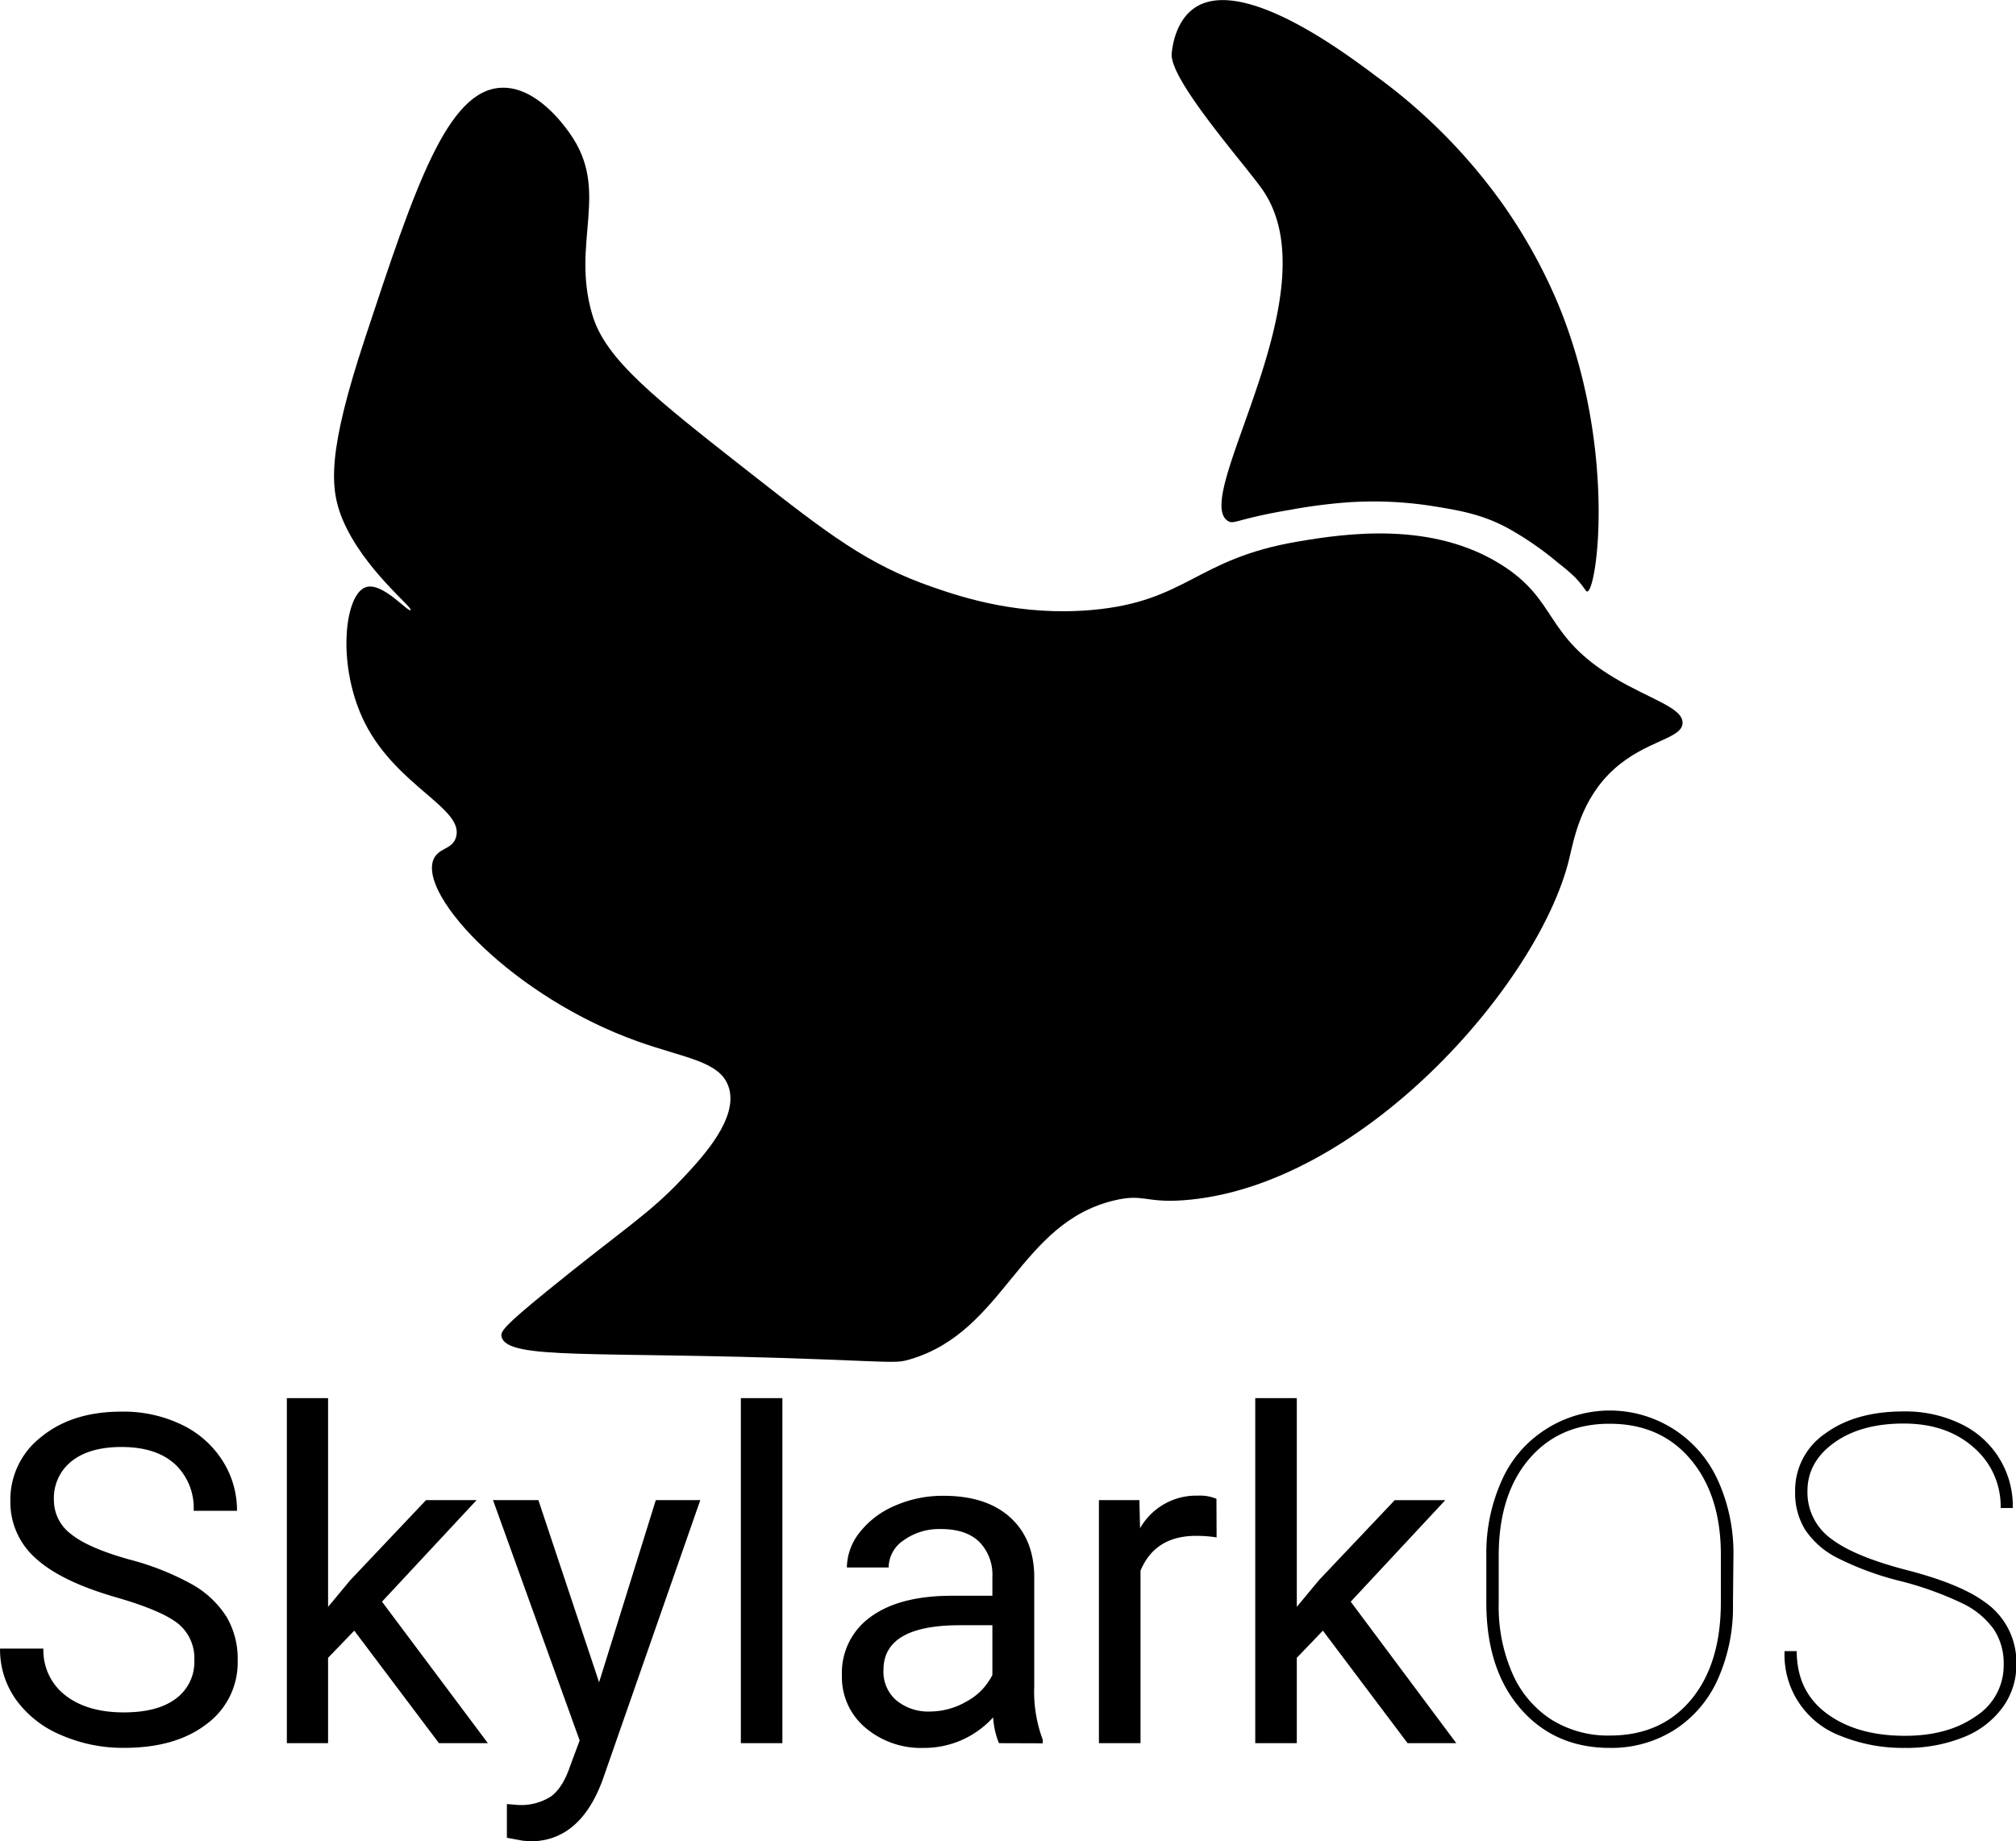 <svg xmlns="http://www.w3.org/2000/svg" viewBox="0 0 391.12 357.24"><title>logo-square-black</title><g id="059f512f-c2ec-4a00-a3d6-f08eb38d85ce" data-name="Text"><path d="M26.93,327.8q-10.77-3.09-15.67-7.6a14.53,14.53,0,0,1-4.9-11.14,15.36,15.36,0,0,1,6-12.4q6-4.91,15.58-4.9a26,26,0,0,1,11.66,2.53,19.21,19.21,0,0,1,7.93,7A17.85,17.85,0,0,1,50.33,311H41.92a11.61,11.61,0,0,0-3.66-9.08q-3.66-3.3-10.33-3.3-6.19,0-9.65,2.73a9.1,9.1,0,0,0-3.47,7.57,8.18,8.18,0,0,0,3.29,6.57c2.2,1.8,5.93,3.43,11.2,4.92a52,52,0,0,1,12.38,4.9,18.74,18.74,0,0,1,6.62,6.26A15.92,15.92,0,0,1,50.46,340a14.81,14.81,0,0,1-6,12.35q-6,4.65-16.08,4.64a29.87,29.87,0,0,1-12.21-2.5,20.47,20.47,0,0,1-8.73-6.87,16.72,16.72,0,0,1-3.08-9.89h8.41A11,11,0,0,0,17,346.78q4.26,3.33,11.36,3.33,6.61,0,10.15-2.7A8.79,8.79,0,0,0,42.05,340a8.62,8.62,0,0,0-3.27-7.21Q35.51,330.28,26.93,327.8Z" transform="translate(-4.35 -17.89)"/><path d="M73.08,334.25,68,339.52v16.56H60V289.14H68v40.49l4.32-5.19L87,308.93h9.81l-18.35,19.7L99,356.08H89.51Z" transform="translate(-4.35 -17.89)"/><path d="M120.58,344.27l11-35.34h8.63l-19,54.43q-4.4,11.76-14,11.77l-1.52-.14-3-.56v-6.54l2.18.18a10.73,10.73,0,0,0,6.38-1.66c1.53-1.11,2.79-3.12,3.77-6.06l1.79-4.79L100,308.93h8.8Z" transform="translate(-4.35 -17.89)"/><path d="M156.14,356.08h-8.06V289.14h8.06Z" transform="translate(-4.35 -17.89)"/><path d="M198.15,356.08a16.41,16.41,0,0,1-1.13-5A18,18,0,0,1,183.59,357,16.64,16.64,0,0,1,172.15,353a12.77,12.77,0,0,1-4.46-10,13.32,13.32,0,0,1,5.6-11.44q5.6-4.08,15.75-4.08h7.84v-3.7a9.06,9.06,0,0,0-2.52-6.73c-1.69-1.67-4.17-2.51-7.46-2.51a11.78,11.78,0,0,0-7.23,2.18,6.41,6.41,0,0,0-2.92,5.27h-8.1a11.14,11.14,0,0,1,2.5-6.82A17.17,17.17,0,0,1,178,310a23,23,0,0,1,9.43-1.91q8.16,0,12.77,4.07t4.8,11.22v21.71a26.58,26.58,0,0,0,1.65,10.32v.7Zm-13.38-6.14a14.24,14.24,0,0,0,7.19-2,11.82,11.82,0,0,0,4.92-5.1V333.2h-6.31q-14.82,0-14.82,8.68a7.32,7.32,0,0,0,2.53,5.92A9.72,9.72,0,0,0,184.77,349.94Z" transform="translate(-4.35 -17.89)"/><path d="M240.38,316.16a24.64,24.64,0,0,0-4-.3q-7.93,0-10.76,6.75v33.47h-8.07V308.93h7.85l.13,5.45a12.53,12.53,0,0,1,11.24-6.32,8.24,8.24,0,0,1,3.58.61Z" transform="translate(-4.35 -17.89)"/><path d="M261,334.25l-5.06,5.27v16.56h-8.06V289.14h8.06v40.49l4.31-5.19,14.69-15.51h9.81l-18.35,19.7,20.48,27.45h-9.45Z" transform="translate(-4.35 -17.89)"/><path d="M340.56,329.11a34.24,34.24,0,0,1-2.94,14.57,22.53,22.53,0,0,1-8.39,9.81A22.86,22.86,0,0,1,316.68,357q-10.71,0-17.34-7.62t-6.63-20.57v-9.15a34.17,34.17,0,0,1,3-14.56,22.44,22.44,0,0,1,8.41-9.83,23,23,0,0,1,33.53,9.85,34.09,34.09,0,0,1,3,14.54Zm-2.35-9.59q0-11.5-5.84-18.46t-15.78-6.95q-9.79,0-15.64,6.91t-5.84,18.8v9.29a32.14,32.14,0,0,0,2.64,13.4,20.26,20.26,0,0,0,7.51,8.95,20.68,20.68,0,0,0,11.42,3.14q9.94,0,15.73-6.93t5.8-18.91Z" transform="translate(-4.35 -17.89)"/><path d="M393.08,340.87a12,12,0,0,0-1.9-6.86,16,16,0,0,0-6-5,64.21,64.21,0,0,0-12.31-4.42A58,58,0,0,1,360.54,320a16.41,16.41,0,0,1-6-5.36,13.62,13.62,0,0,1-1.92-7.41,13.31,13.31,0,0,1,5.84-11.22q5.83-4.29,15.21-4.29a24.67,24.67,0,0,1,11,2.37,17.65,17.65,0,0,1,10.18,16.37h-2.36a15,15,0,0,0-5.23-11.75q-5.22-4.63-13.55-4.64t-13.53,3.73q-5.16,3.72-5.17,9.35a11.08,11.08,0,0,0,4.49,9.19q4.49,3.5,14.82,6.17t15.12,6.21a14.17,14.17,0,0,1,6.1,12,13.94,13.94,0,0,1-2.7,8.47A17.21,17.21,0,0,1,385.1,355a29.51,29.51,0,0,1-11.16,2,32,32,0,0,1-12.37-2.28,16.8,16.8,0,0,1-11-16.5h2.36q0,7.8,5.84,12.12t15.2,4.31q8.32,0,13.73-3.81A11.67,11.67,0,0,0,393.08,340.87Z" transform="translate(-4.35 -17.89)"/></g><g id="093762be-73cd-42e6-93d9-3173ee461b92" data-name="Icon"><path id="34c584fc-f2af-4d0f-bc6e-37cd6cb97910" data-name="Body" d="M255.9,123c9.93-1.72,26.32-3.94,39.66,4.41,11.15,7,8.23,13.76,22,22,7.05,4.22,13.38,5.8,13.22,8.81s-7.07,3.32-13.22,8.82c-6.54,5.85-7.88,13.81-8.81,17.62-5.92,24.19-40.45,63.66-74.91,66.1-7.3.51-7.65-1.31-13.22,0-18.58,4.36-21.28,25.38-39.66,30.84-2.58.77-3,.55-17.62,0-43.33-1.63-60.65.25-61.69-4.4-.21-.94.3-1.89,8.81-8.82,14.9-12.12,19.73-14.84,26.44-22,3.8-4.07,10.81-11.59,8.81-17.62-1.67-5-8.46-5.55-17.62-8.82-23.93-8.52-42.46-28.12-39.66-35.25.94-2.39,3.69-1.9,4.4-4.4,1.59-5.55-11.36-9.75-17.62-22-5.55-10.9-4.13-24.82,0-26.44,3.23-1.25,8.33,4.92,8.81,4.41s-9.19-8-13.22-17.62c-2.55-6.11-2.86-13.28,4.41-35.26,9.59-29,15.88-48.07,26.44-48.47,6.76-.25,12.12,7.27,13.22,8.82,8,11.22.17,21,4.4,35.25,2.58,8.68,12,16.07,30.85,30.84,14.94,11.72,22.67,17.67,35.25,22,6,2.09,17,5.63,30.84,4.41C234.65,134.58,236.24,126.39,255.9,123Z" transform="translate(-4.35 -17.89)"/><path id="556bc478-cbf2-43d8-8bb2-91362d5687fe" data-name="Wing" d="M242.63,119c-7.51-4.4,20.5-44.35,6.66-64.3-3.35-4.83-18.11-21.35-17.62-26.44.08-.86.59-6.18,4.4-8.81,9.19-6.35,29.22,8.69,35.25,13.22a108.4,108.4,0,0,1,24.57,24.82,102.13,102.13,0,0,1,10.69,19.24c11.52,27.73,7.63,55.73,5.71,55.92-.35,0-.52-.85-2.43-2.81a35.62,35.62,0,0,0-3.16-2.7,61.92,61.92,0,0,0-9.86-6.81c-5.08-2.73-9.5-3.44-14.84-4.3a73.86,73.86,0,0,0-16.05-.69,102.81,102.81,0,0,0-11.23,1.45C244.35,118.53,243.83,119.68,242.63,119Z" transform="translate(-4.35 -17.89)"/></g></svg>